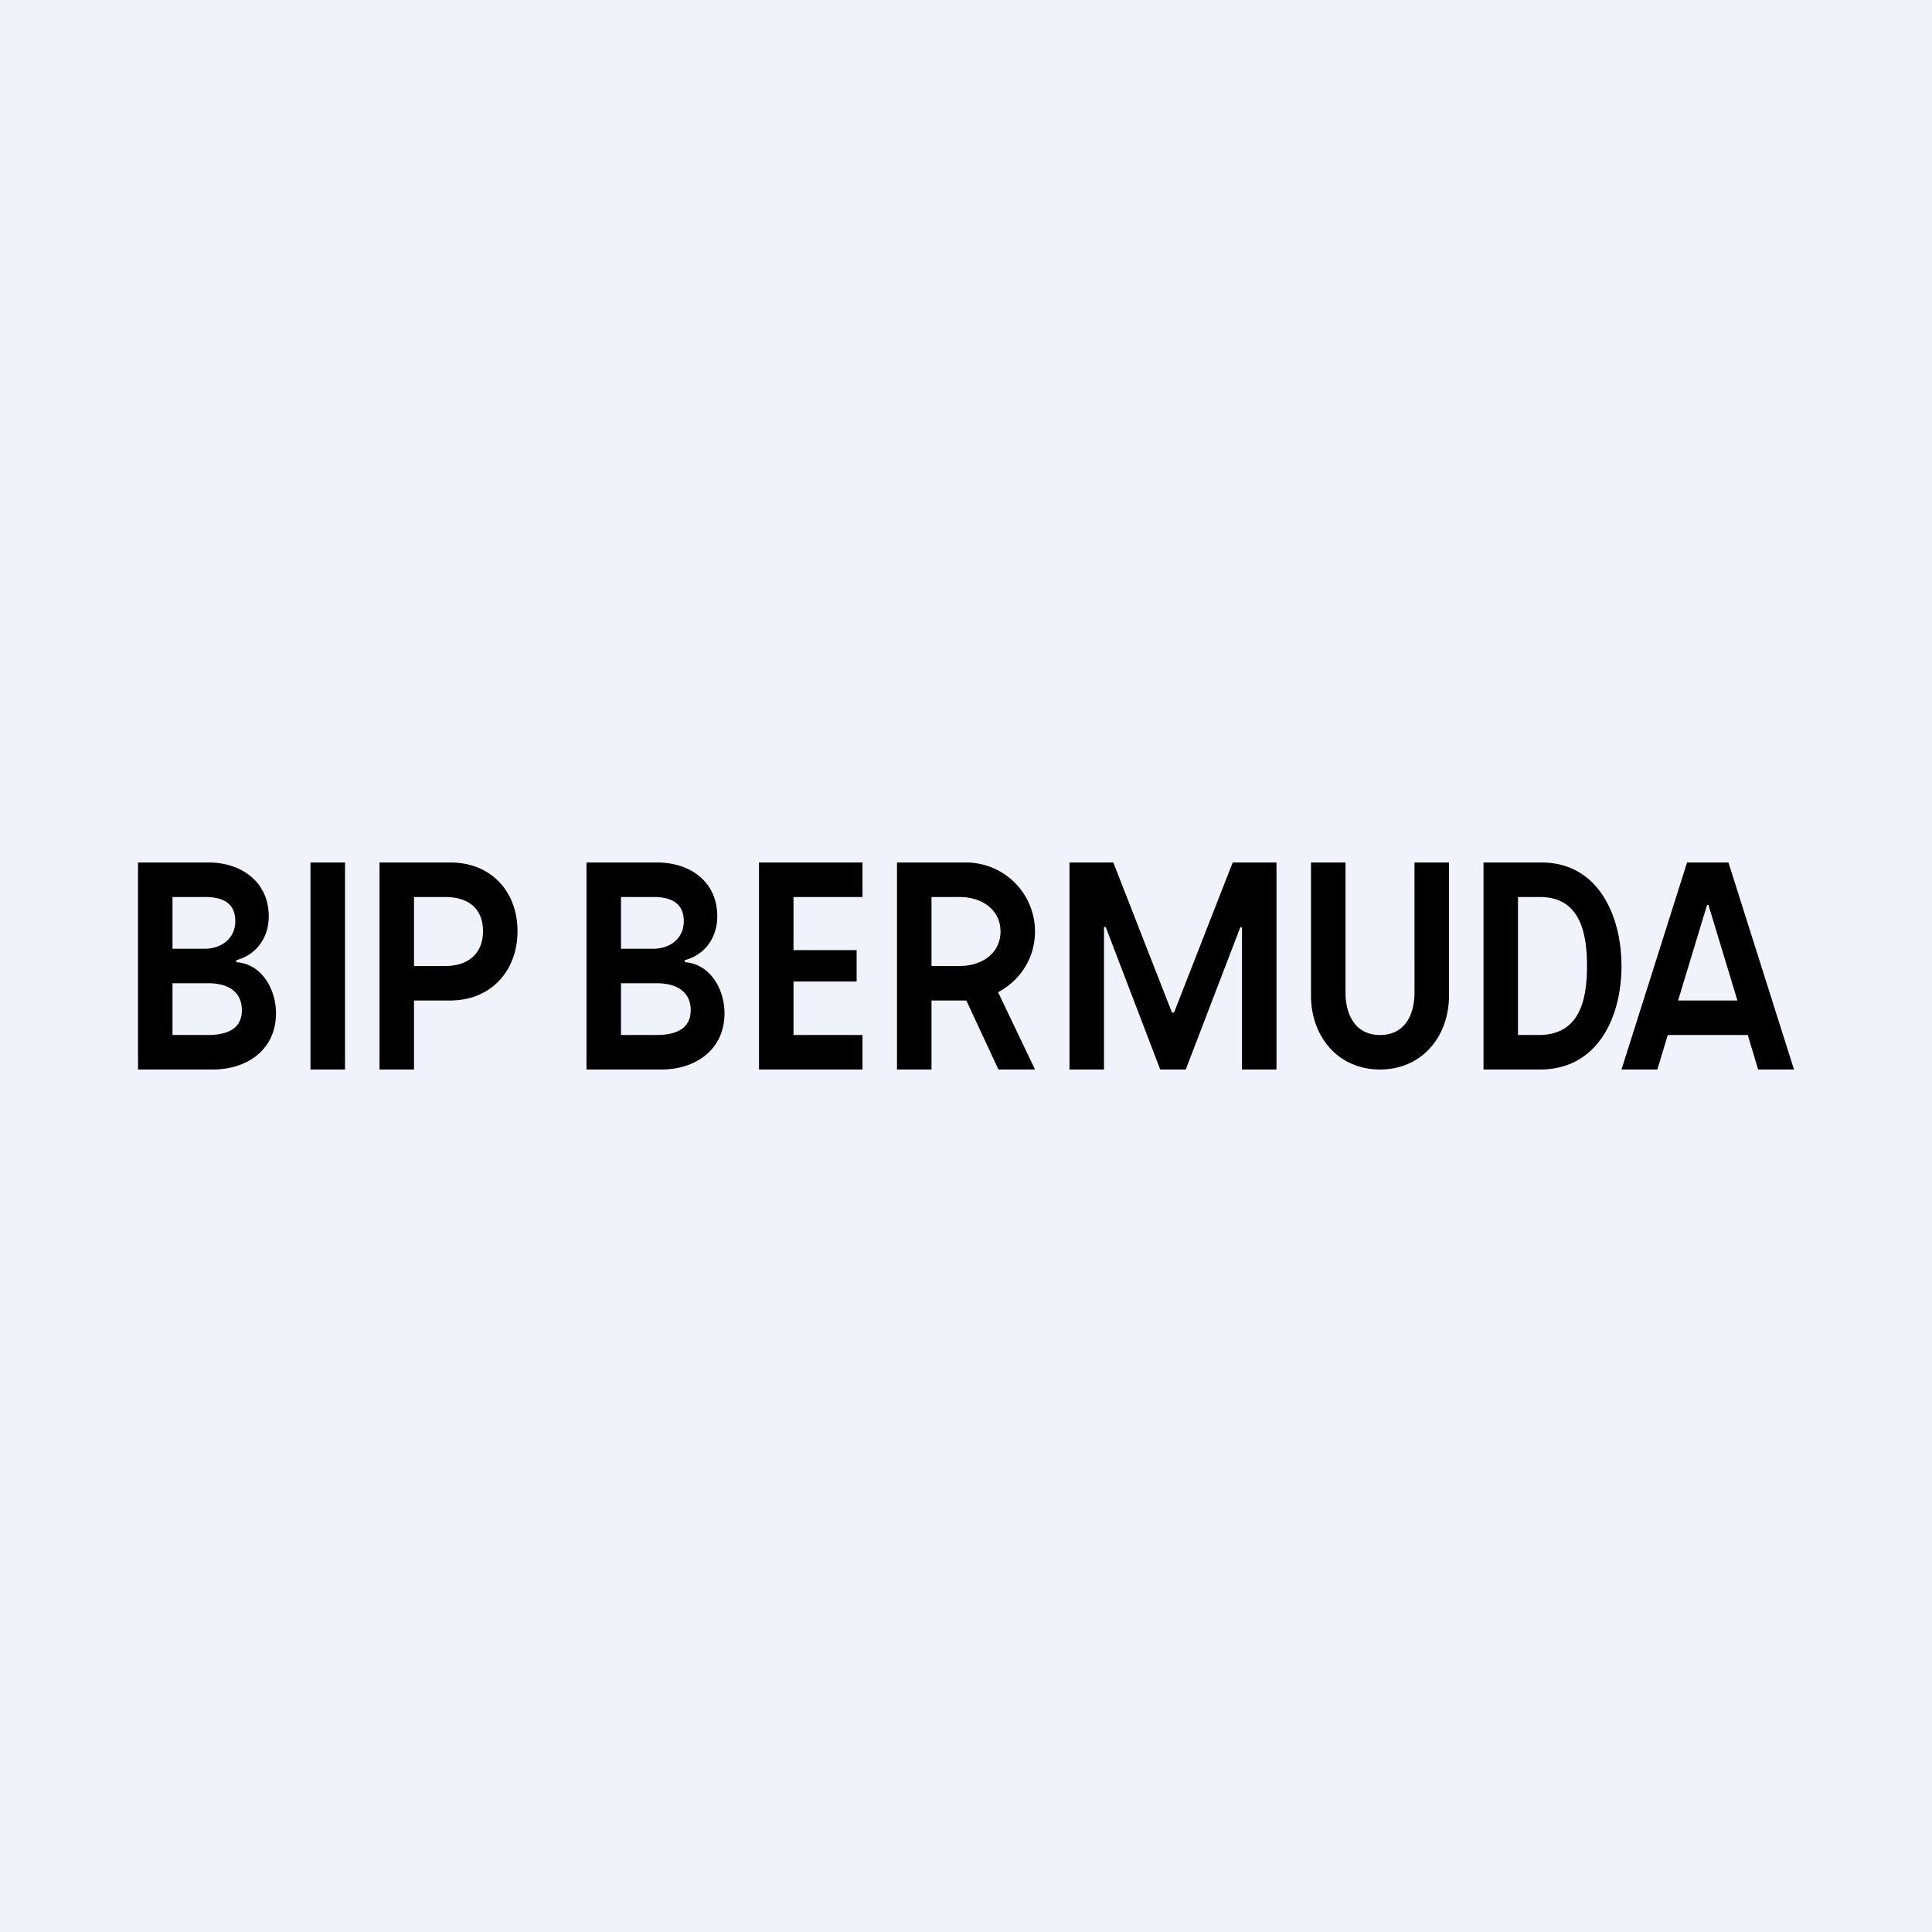 <!-- by TradeStack --><svg viewBox="0 0 56 56" xmlns="http://www.w3.org/2000/svg"><path fill="#F0F3FA" d="M0 0h56v56H0z"/><path fill-rule="evenodd" d="M4 25v6h2.17c1 0 1.83-.58 1.83-1.63 0-.68-.4-1.43-1.15-1.48v-.06c.6-.16.94-.67.94-1.27 0-1-.8-1.56-1.74-1.56H4Zm2.02 5H5v-1.5h1.04c.55 0 .97.23.97.78 0 .58-.48.72-1 .72Zm-.09-2.5H5V26h.95c.58 0 .87.23.87.7 0 .5-.4.8-.89.8ZM10 25v6H9v-6h1Zm1 0v6h1v-2h1.05c1.17 0 1.95-.85 1.95-2.01 0-1.15-.77-1.99-1.94-1.99H11Zm1 3h.91c.66 0 1.09-.36 1.09-1.01 0-.66-.43-.99-1.1-.99H12v2Zm7.17 3H17v-6h2.05c.95 0 1.74.55 1.74 1.56 0 .6-.34 1.11-.94 1.27v.06c.75.05 1.15.8 1.15 1.48 0 1.05-.83 1.63-1.83 1.63ZM18 30h1.02c.51 0 1-.14 1-.72 0-.55-.43-.78-.98-.78H18V30Zm0-2.5h.93c.5 0 .89-.3.89-.8 0-.47-.3-.7-.87-.7H18v1.5Zm7-2.5h-3v6h3v-1h-2v-1.55h1.83v-.91H23V26h2v-1Zm2 6h-1v-6h1.96A2 2 0 0 1 30 27c0 .77-.43 1.42-1.07 1.76L30 31h-1.06l-.93-2H27v2Zm.82-3H27v-2h.82c.63 0 1.18.36 1.18 1s-.55 1-1.18 1Zm4.45-3H31v6h1v-4.13h.05L33.63 31h.74l1.58-4.12H36V31h1v-6h-1.27l-1.7 4.35h-.06L32.27 25ZM41 25h1v3.86c0 1.18-.78 2.14-2 2.14s-2-.96-2-2.14V25h1v3.77c0 .66.3 1.23 1 1.23.71 0 1-.57 1-1.23V25Zm2 6h1.64c1.68 0 2.36-1.53 2.36-3 0-1.45-.67-3-2.32-3H43v6Zm1.6-1H44v-4h.63c1.15 0 1.37 1 1.37 2s-.22 2-1.4 2Zm2.4 1h1.04l.3-1h2.32l.3 1H52l-1.9-6h-1.2L47 31Zm3.36-2-.84-2.77h-.04L48.64 29h1.72Z"/></svg>